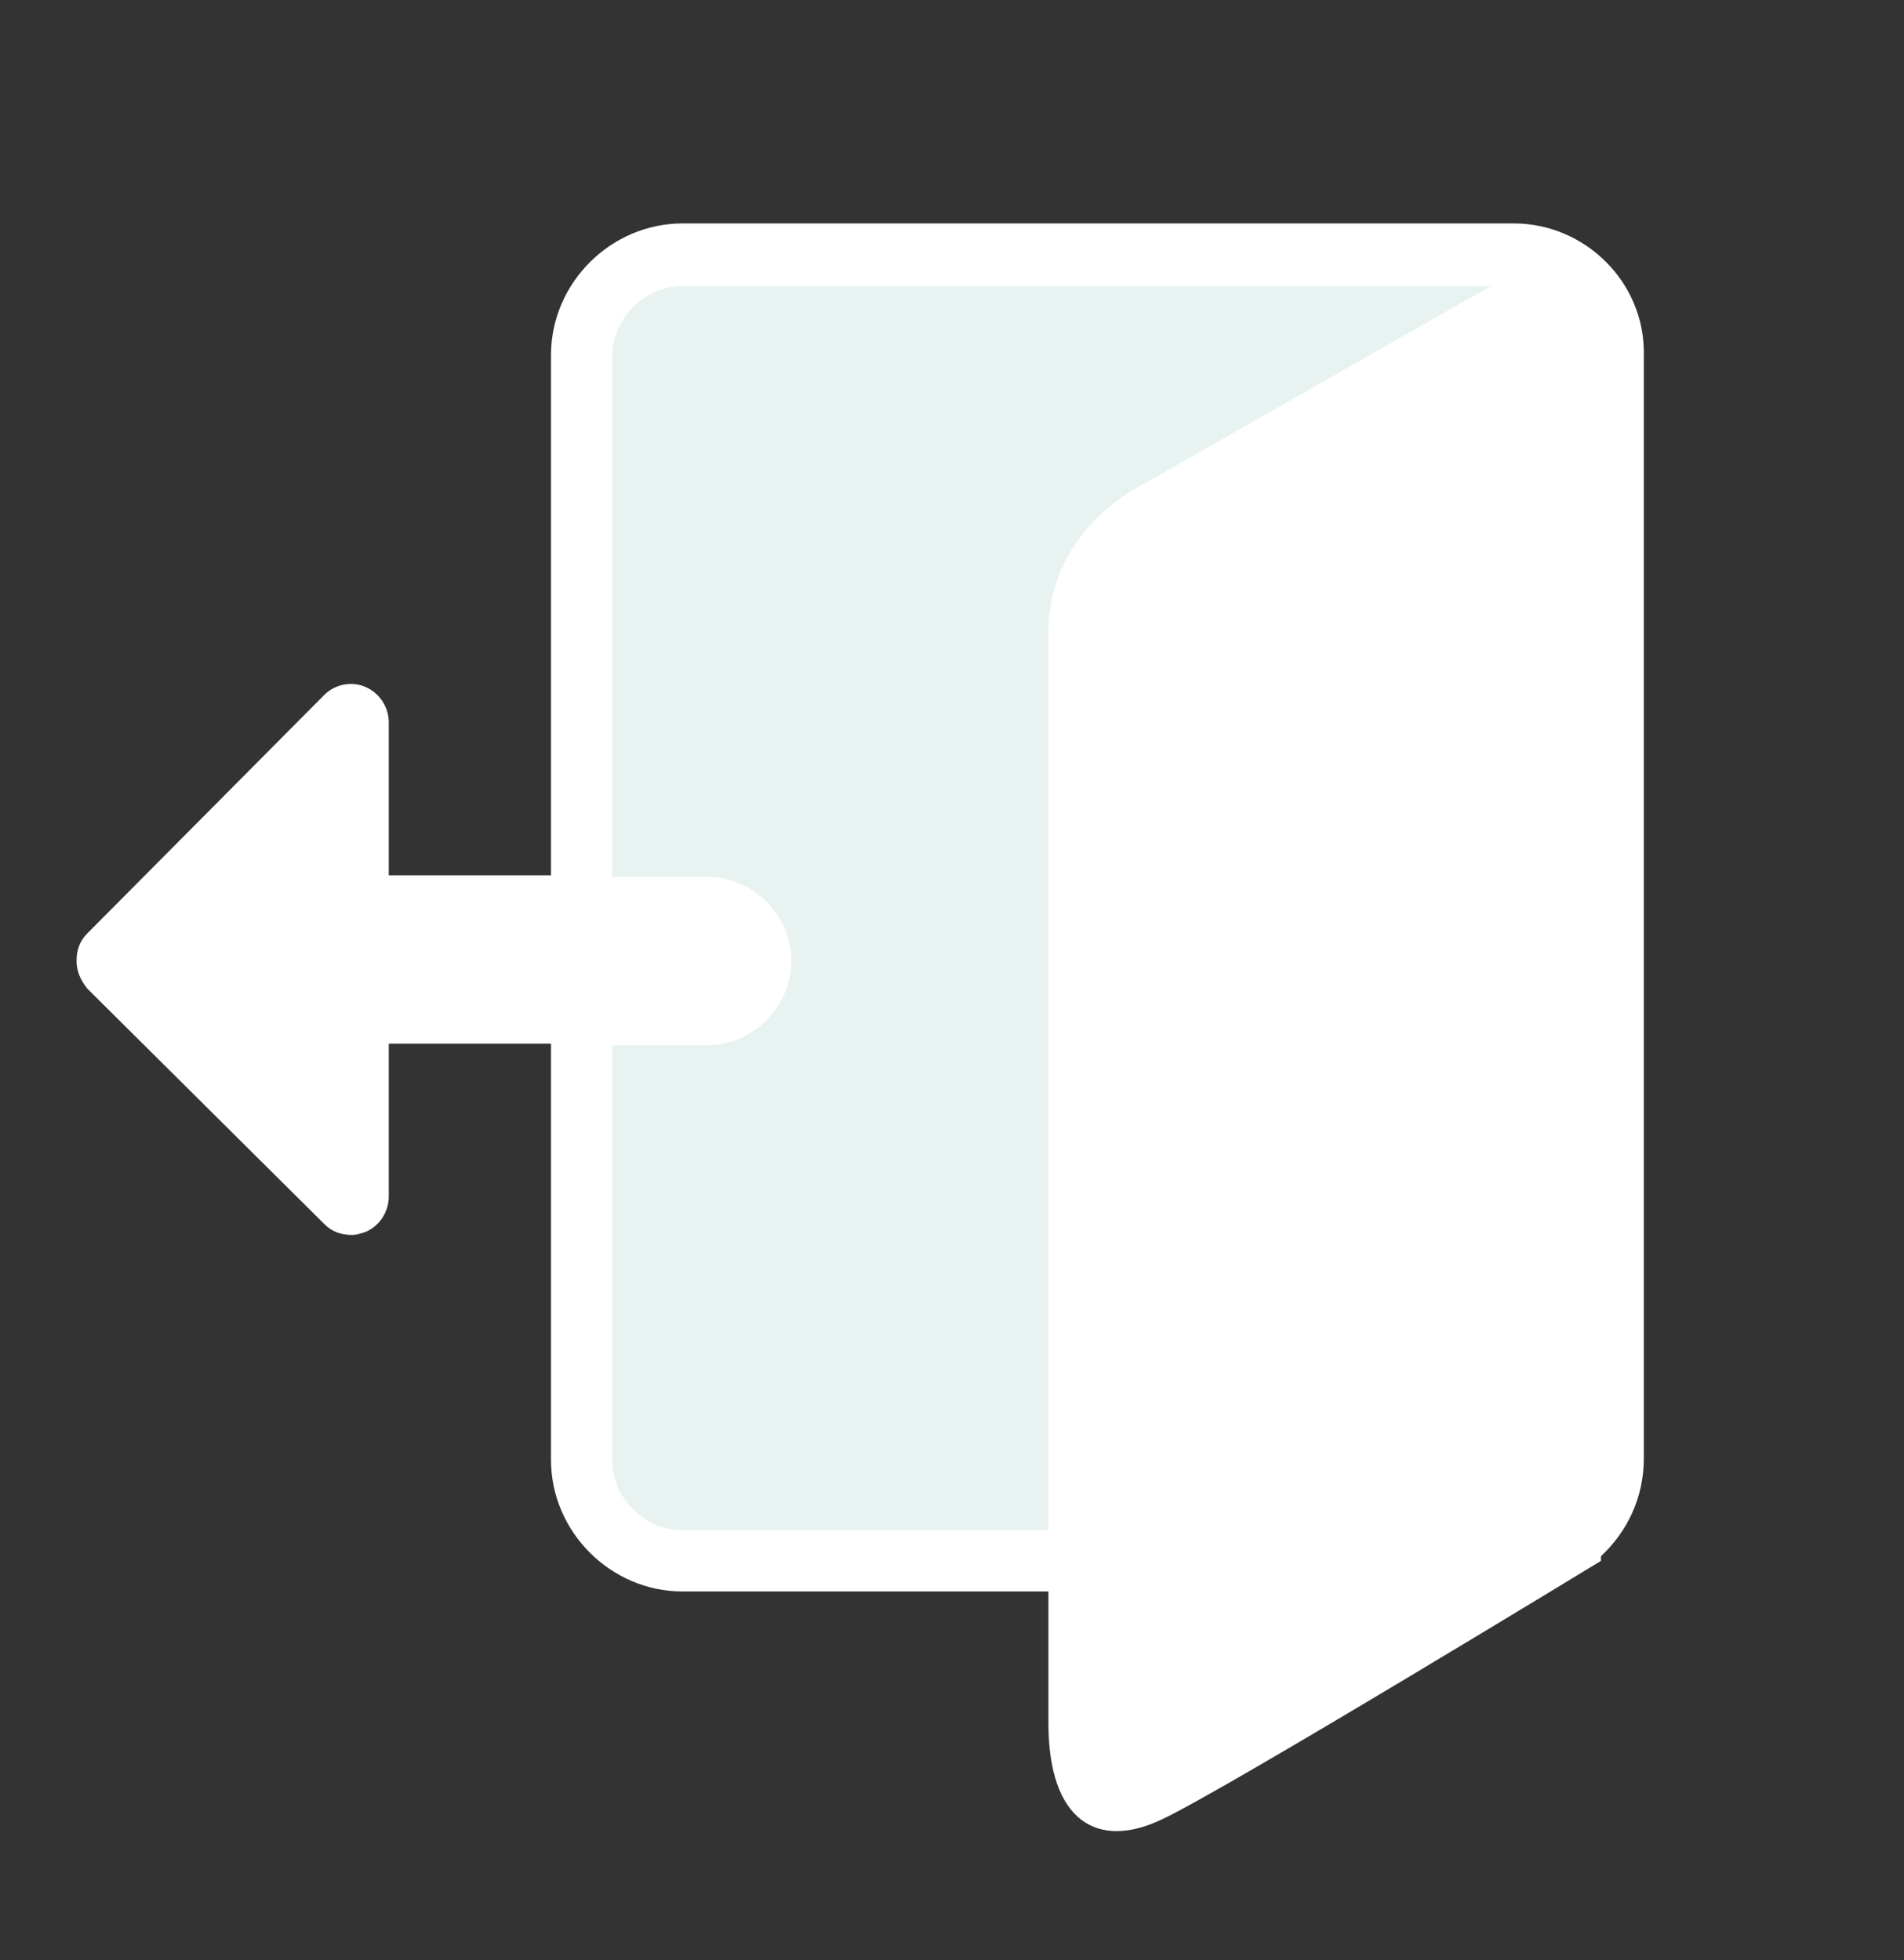 <?xml version="1.0" encoding="utf-8"?>
<!-- Generator: Adobe Illustrator 19.0.1, SVG Export Plug-In . SVG Version: 6.00 Build 0)  -->
<svg version="1.1" id="Capa_2" xmlns="http://www.w3.org/2000/svg" xmlns:xlink="http://www.w3.org/1999/xlink" x="0px" y="0px"
	 viewBox="0 0 124.4 128.1" style="enable-background:new 0 0 124.4 128.1;" xml:space="preserve">
<rect x="0" y="0" width="124.4" height="128.1" fill="#333333" stroke="none"/>
<style type="text/css">
	.st0{fill:#E8F3F1;}
	.st1{fill:#FFFFFF;}
</style>
<path class="st0" d="M99,101.8H44.7c-3.6,0-6.6-3-6.6-6.6V22.9c0-3.6,3-6.6,6.6-6.6H99c3.6,0,6.6,3,6.6,6.6v72.2
	C105.6,98.8,102.6,101.8,99,101.8z"/>
<path class="st1" d="M98.9,14.6H44.6c-4.7,0-8.6,3.9-8.6,8.6v34H25.4v-10c0-1-0.6-1.9-1.5-2.3c-0.9-0.4-2-0.2-2.7,0.5L5.7,61
	c-0.5,0.5-0.7,1.1-0.7,1.8s0.3,1.3,0.7,1.8L21.2,80c0.5,0.5,1.1,0.7,1.8,0.7c0.3,0,0.6-0.1,0.9-0.2c0.9-0.4,1.5-1.3,1.5-2.3v-10H36
	v27.2c0,4.7,3.9,8.6,8.6,8.6h23.9c0,4.4,0,7.6,0,8.6c0,6.4,3.2,8.3,7.4,6.3c4.1-1.9,28.7-16.9,28.7-16.9v-0.3
	c1.7-1.6,2.8-3.8,2.8-6.4V23.2C107.5,18.5,103.6,14.6,98.9,14.6z M74.6,31.7c0,0-6.1,2.9-6.1,9.6c0,5,0,39.5,0,58.7H44.6
	c-2.5,0-4.6-2.1-4.6-4.6V68.3h6.2c3,0,5.5-2.5,5.5-5.5c0-3-2.5-5.5-5.5-5.5H40v-34c0-2.5,2.1-4.6,4.6-4.6h52.8L74.6,31.7z"/>
</svg>
